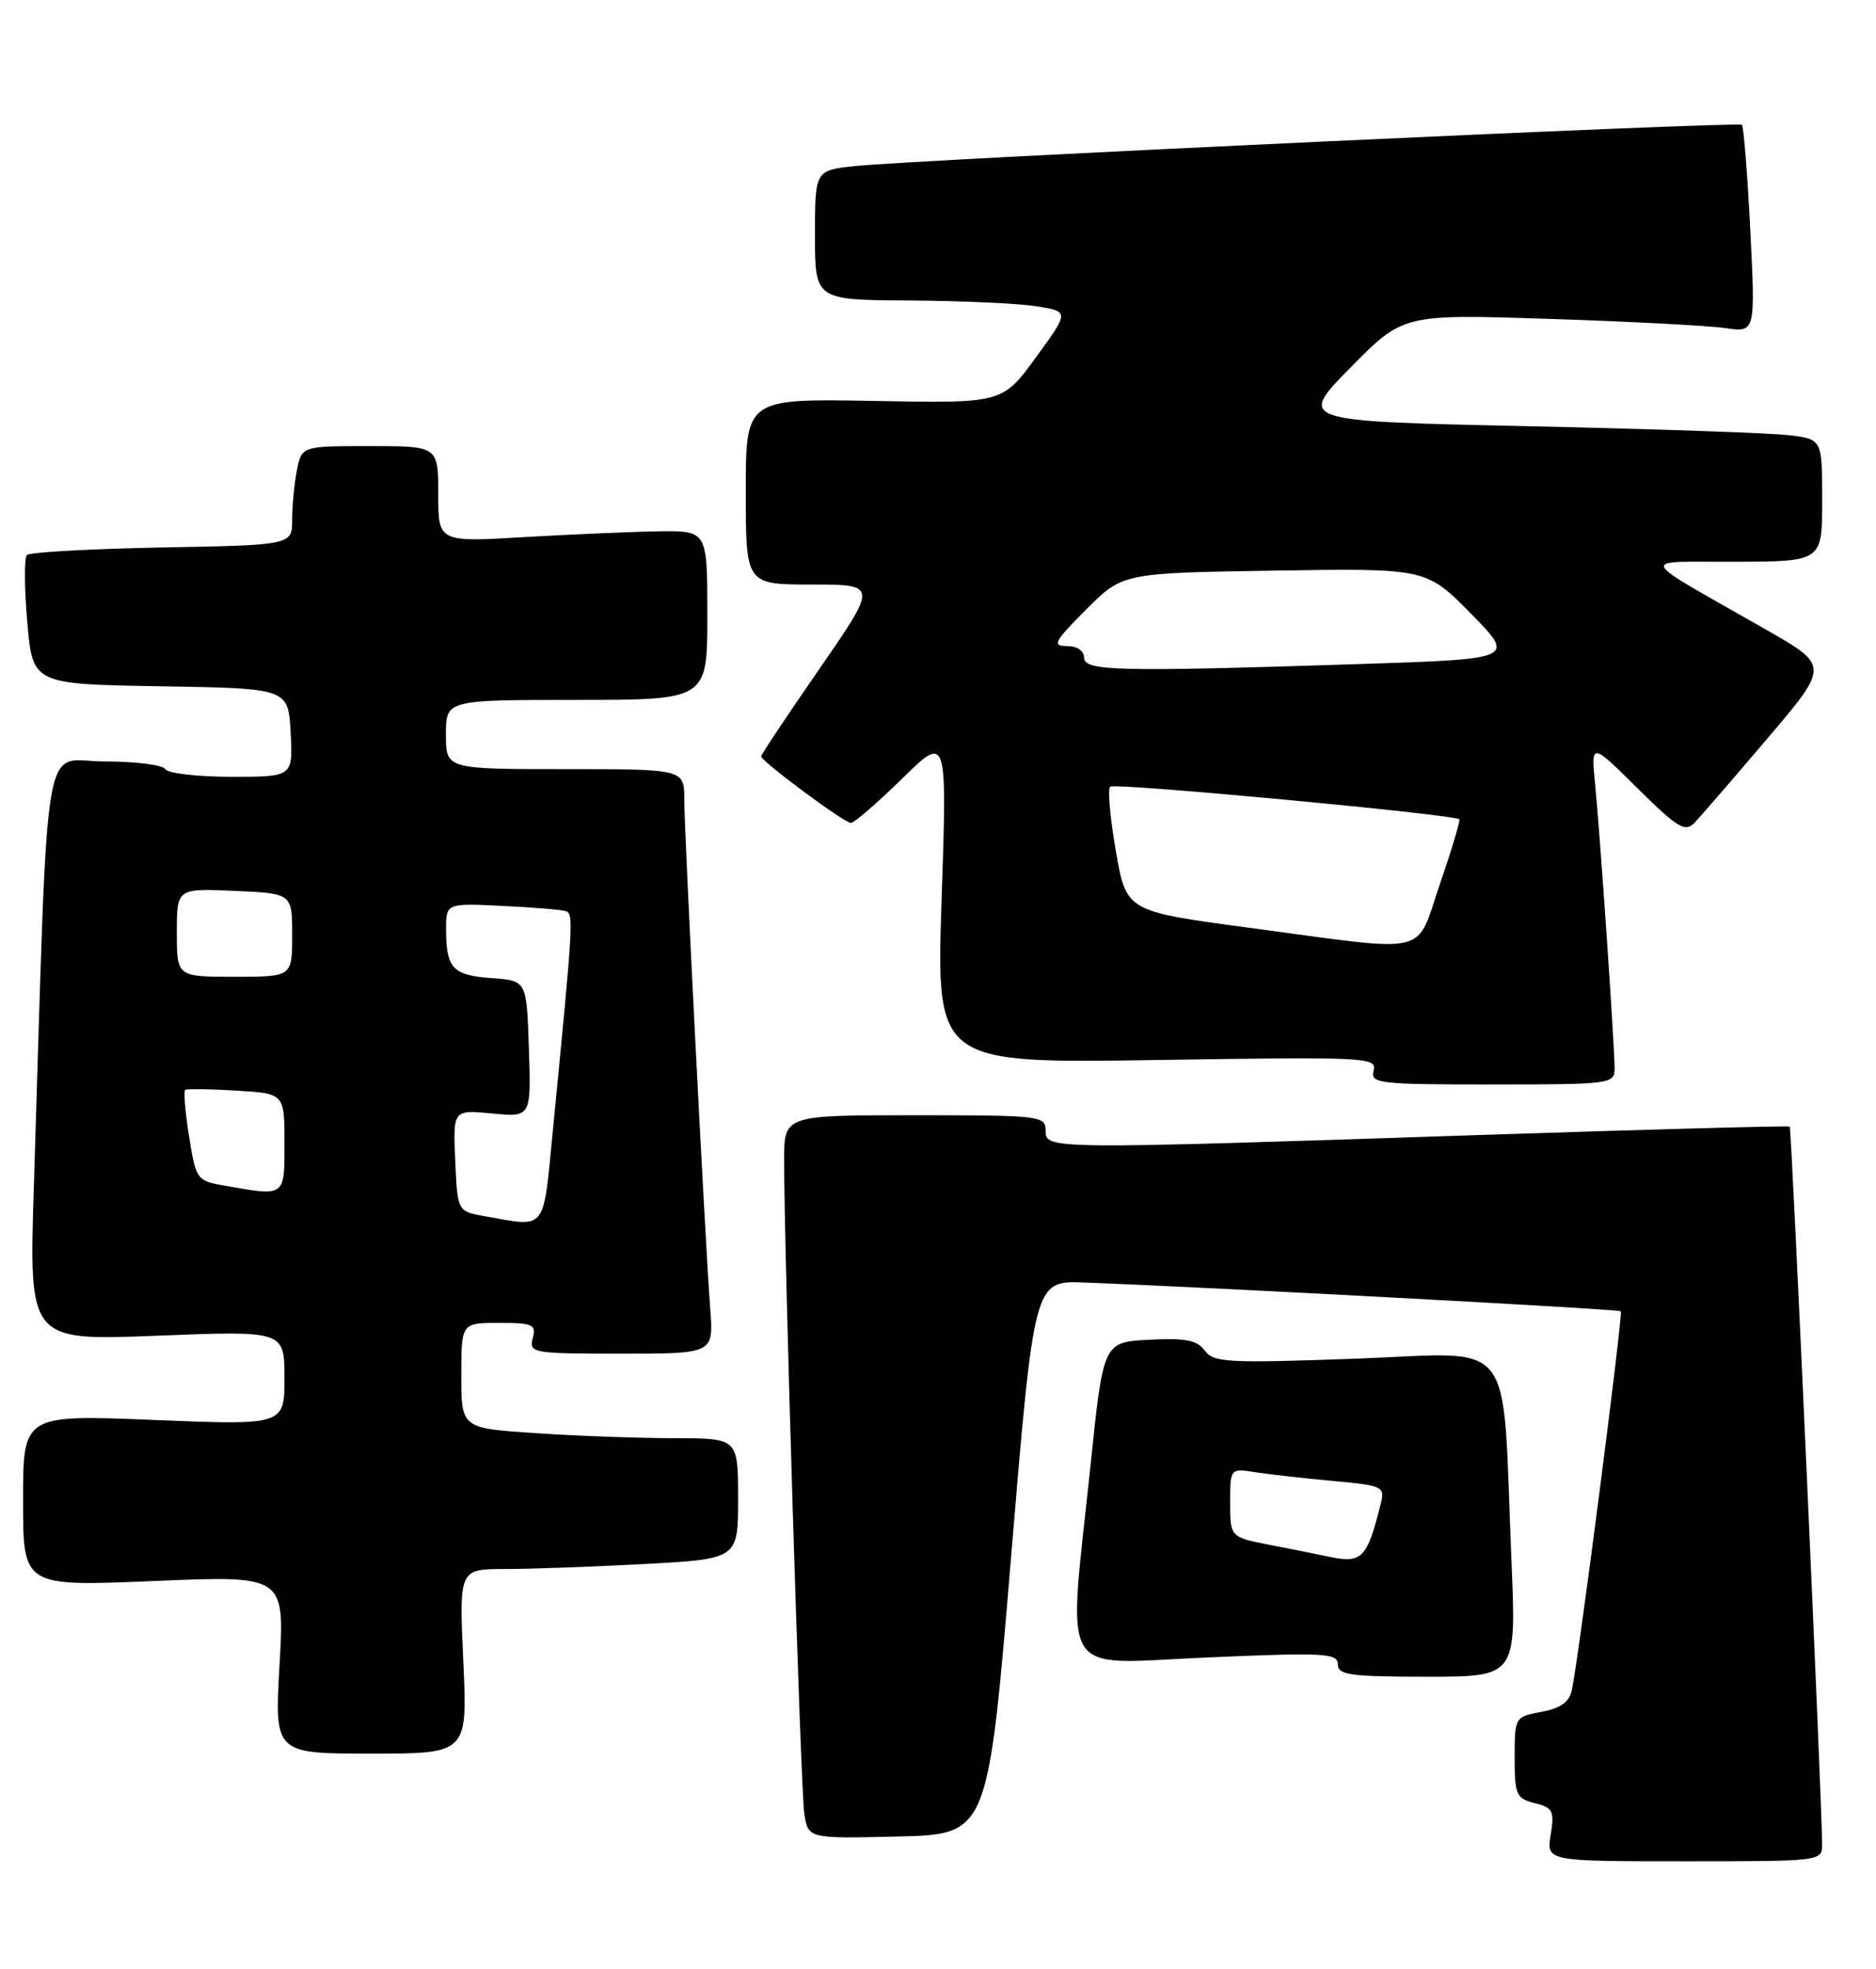 <?xml version="1.0" encoding="UTF-8" standalone="no"?>
<!DOCTYPE svg PUBLIC "-//W3C//DTD SVG 1.1//EN" "http://www.w3.org/Graphics/SVG/1.1/DTD/svg11.dtd" >
<svg xmlns="http://www.w3.org/2000/svg" xmlns:xlink="http://www.w3.org/1999/xlink" version="1.1" viewBox="0 0 244 256">
 <g >
 <path fill="currentColor"
d=" M 236.99 239.75 C 236.96 233.91 233.02 146.69 232.78 146.48 C 232.62 146.35 214.50 146.84 192.50 147.57 C 135.91 149.45 136.00 149.45 136.00 147.00 C 136.00 145.08 135.33 145.00 119.00 145.00 C 102.00 145.00 102.00 145.00 101.99 150.75 C 101.96 162.29 104.13 232.59 104.61 235.78 C 105.10 239.06 105.10 239.06 116.80 238.78 C 128.50 238.50 128.50 238.50 131.50 202.50 C 134.50 166.50 134.50 166.50 141.00 166.75 C 157.26 167.36 210.53 170.21 210.81 170.49 C 211.12 170.79 205.35 215.47 204.45 219.71 C 204.12 221.29 203.00 222.10 200.49 222.57 C 197.03 223.22 197.00 223.26 197.00 228.50 C 197.00 233.37 197.21 233.84 199.62 234.44 C 201.97 235.03 202.19 235.46 201.69 238.55 C 201.13 242.00 201.13 242.00 219.06 242.00 C 237.00 242.00 237.00 242.00 236.99 239.75 Z  M 60.26 216.00 C 59.71 204.00 59.71 204.00 65.70 204.00 C 68.99 204.00 77.16 203.71 83.84 203.35 C 96.00 202.69 96.00 202.69 96.00 194.85 C 96.00 187.00 96.00 187.00 87.75 186.99 C 83.21 186.99 75.11 186.70 69.75 186.34 C 60.00 185.70 60.00 185.70 60.00 178.85 C 60.00 172.00 60.00 172.00 64.91 172.00 C 69.32 172.00 69.76 172.20 69.29 174.00 C 68.79 175.92 69.26 176.00 80.79 176.00 C 92.81 176.00 92.81 176.00 92.38 170.25 C 91.69 160.98 89.00 108.31 89.00 103.97 C 89.00 100.00 89.00 100.00 73.50 100.00 C 58.00 100.00 58.00 100.00 58.00 95.50 C 58.00 91.00 58.00 91.00 75.00 91.00 C 92.00 91.00 92.00 91.00 92.00 80.00 C 92.00 69.00 92.00 69.00 85.75 69.08 C 82.31 69.13 74.44 69.47 68.25 69.83 C 57.00 70.50 57.00 70.50 57.00 64.25 C 57.00 58.00 57.00 58.00 48.12 58.00 C 39.25 58.00 39.25 58.00 38.62 61.12 C 38.28 62.84 38.00 65.74 38.00 67.56 C 38.00 70.87 38.00 70.87 21.08 71.18 C 11.78 71.36 3.87 71.80 3.50 72.16 C 3.14 72.52 3.16 76.45 3.55 80.89 C 4.25 88.95 4.25 88.95 20.88 89.23 C 37.50 89.50 37.50 89.50 37.80 95.25 C 38.10 101.00 38.10 101.00 30.11 101.00 C 25.71 101.00 21.84 100.55 21.50 100.00 C 21.16 99.45 17.59 99.00 13.56 99.00 C 5.36 99.00 6.33 93.12 4.40 154.41 C 3.77 174.32 3.77 174.32 20.38 173.67 C 37.00 173.01 37.00 173.01 37.00 179.16 C 37.00 185.31 37.00 185.31 20.00 184.62 C 3.00 183.93 3.00 183.93 3.00 195.10 C 3.00 206.28 3.00 206.28 20.01 205.56 C 37.02 204.84 37.02 204.84 36.36 216.42 C 35.70 228.00 35.70 228.00 48.25 228.00 C 60.81 228.00 60.81 228.00 60.26 216.00 Z  M 196.58 202.75 C 195.34 173.12 197.48 175.89 176.38 176.65 C 159.66 177.25 157.84 177.16 156.70 175.60 C 155.71 174.24 154.20 173.95 149.47 174.19 C 143.50 174.50 143.50 174.50 141.84 190.50 C 138.88 218.87 137.35 216.34 157.00 215.50 C 172.28 214.84 174.00 214.93 174.00 216.39 C 174.00 217.78 175.59 218.00 185.61 218.00 C 197.23 218.00 197.23 218.00 196.58 202.75 Z  M 210.00 138.94 C 210.00 136.00 208.12 108.56 207.47 102.00 C 206.93 96.50 206.93 96.50 212.96 102.47 C 218.22 107.67 219.18 108.24 220.40 106.97 C 221.18 106.16 225.43 101.24 229.86 96.03 C 237.92 86.56 237.92 86.56 229.71 81.87 C 212.46 72.02 212.94 73.09 225.75 73.04 C 237.00 73.00 237.00 73.00 237.00 65.06 C 237.00 57.12 237.00 57.12 232.75 56.59 C 230.41 56.30 215.06 55.77 198.64 55.41 C 168.79 54.77 168.79 54.77 175.64 47.80 C 182.50 40.84 182.50 40.84 201.50 41.46 C 211.95 41.80 222.26 42.34 224.41 42.66 C 228.32 43.23 228.32 43.23 227.65 29.94 C 227.28 22.62 226.79 16.46 226.56 16.23 C 226.11 15.77 119.42 20.73 111.25 21.59 C 106.00 22.14 106.00 22.14 106.00 30.57 C 106.00 39.00 106.00 39.00 118.25 39.07 C 124.99 39.11 132.43 39.45 134.79 39.82 C 139.09 40.50 139.09 40.50 134.73 46.47 C 130.38 52.44 130.38 52.44 113.69 52.13 C 97.00 51.82 97.00 51.82 97.00 63.91 C 97.00 76.00 97.00 76.00 105.58 76.00 C 114.15 76.00 114.15 76.00 106.58 86.96 C 102.41 92.98 99.00 98.10 99.00 98.34 C 99.00 98.98 109.81 107.00 110.68 107.00 C 111.10 107.00 114.08 104.41 117.32 101.25 C 123.19 95.50 123.19 95.50 122.47 116.88 C 121.76 138.26 121.76 138.26 150.45 137.82 C 177.76 137.40 179.11 137.46 178.66 139.19 C 178.22 140.88 179.23 141.00 194.09 141.00 C 209.49 141.00 210.00 140.93 210.00 138.94 Z  M 63.00 158.12 C 59.50 157.50 59.50 157.50 59.21 150.89 C 58.92 144.29 58.92 144.29 64.00 144.77 C 69.08 145.26 69.08 145.26 68.79 136.38 C 68.50 127.50 68.50 127.50 64.02 127.18 C 58.91 126.82 58.04 125.92 58.02 120.97 C 58.00 117.43 58.00 117.43 65.25 117.78 C 69.24 117.97 72.98 118.27 73.56 118.46 C 74.63 118.79 74.59 119.58 71.93 146.75 C 70.60 160.35 71.21 159.57 63.00 158.12 Z  M 29.00 154.12 C 25.62 153.52 25.47 153.30 24.59 147.75 C 24.09 144.58 23.86 141.86 24.09 141.71 C 24.31 141.55 27.31 141.59 30.75 141.80 C 37.00 142.18 37.00 142.18 37.00 148.59 C 37.00 155.70 37.19 155.57 29.00 154.12 Z  M 23.00 121.25 C 23.00 115.50 23.00 115.50 30.50 115.83 C 38.00 116.16 38.00 116.16 38.00 121.58 C 38.00 127.00 38.00 127.00 30.50 127.00 C 23.00 127.00 23.00 127.00 23.00 121.25 Z  M 172.50 202.33 C 171.40 202.09 168.14 201.44 165.25 200.88 C 160.00 199.86 160.00 199.86 160.00 195.38 C 160.00 190.91 160.00 190.91 163.25 191.41 C 165.04 191.69 169.58 192.20 173.34 192.55 C 179.91 193.15 180.15 193.27 179.58 195.54 C 177.77 202.76 177.15 203.35 172.50 202.33 Z  M 162.50 120.63 C 146.50 118.49 146.50 118.49 145.14 110.69 C 144.39 106.40 144.05 102.62 144.39 102.28 C 144.92 101.75 188.99 105.87 189.80 106.52 C 189.96 106.65 188.84 110.42 187.30 114.88 C 184.01 124.42 186.51 123.84 162.50 120.63 Z  M 141.00 85.50 C 141.00 84.61 140.08 84.00 138.76 84.00 C 136.80 84.00 137.11 83.42 141.27 79.25 C 146.02 74.50 146.02 74.50 165.76 74.19 C 185.50 73.88 185.50 73.88 191.31 79.78 C 197.12 85.68 197.12 85.68 176.81 86.34 C 145.25 87.36 141.00 87.26 141.00 85.50 Z "/>
</g>
</svg>